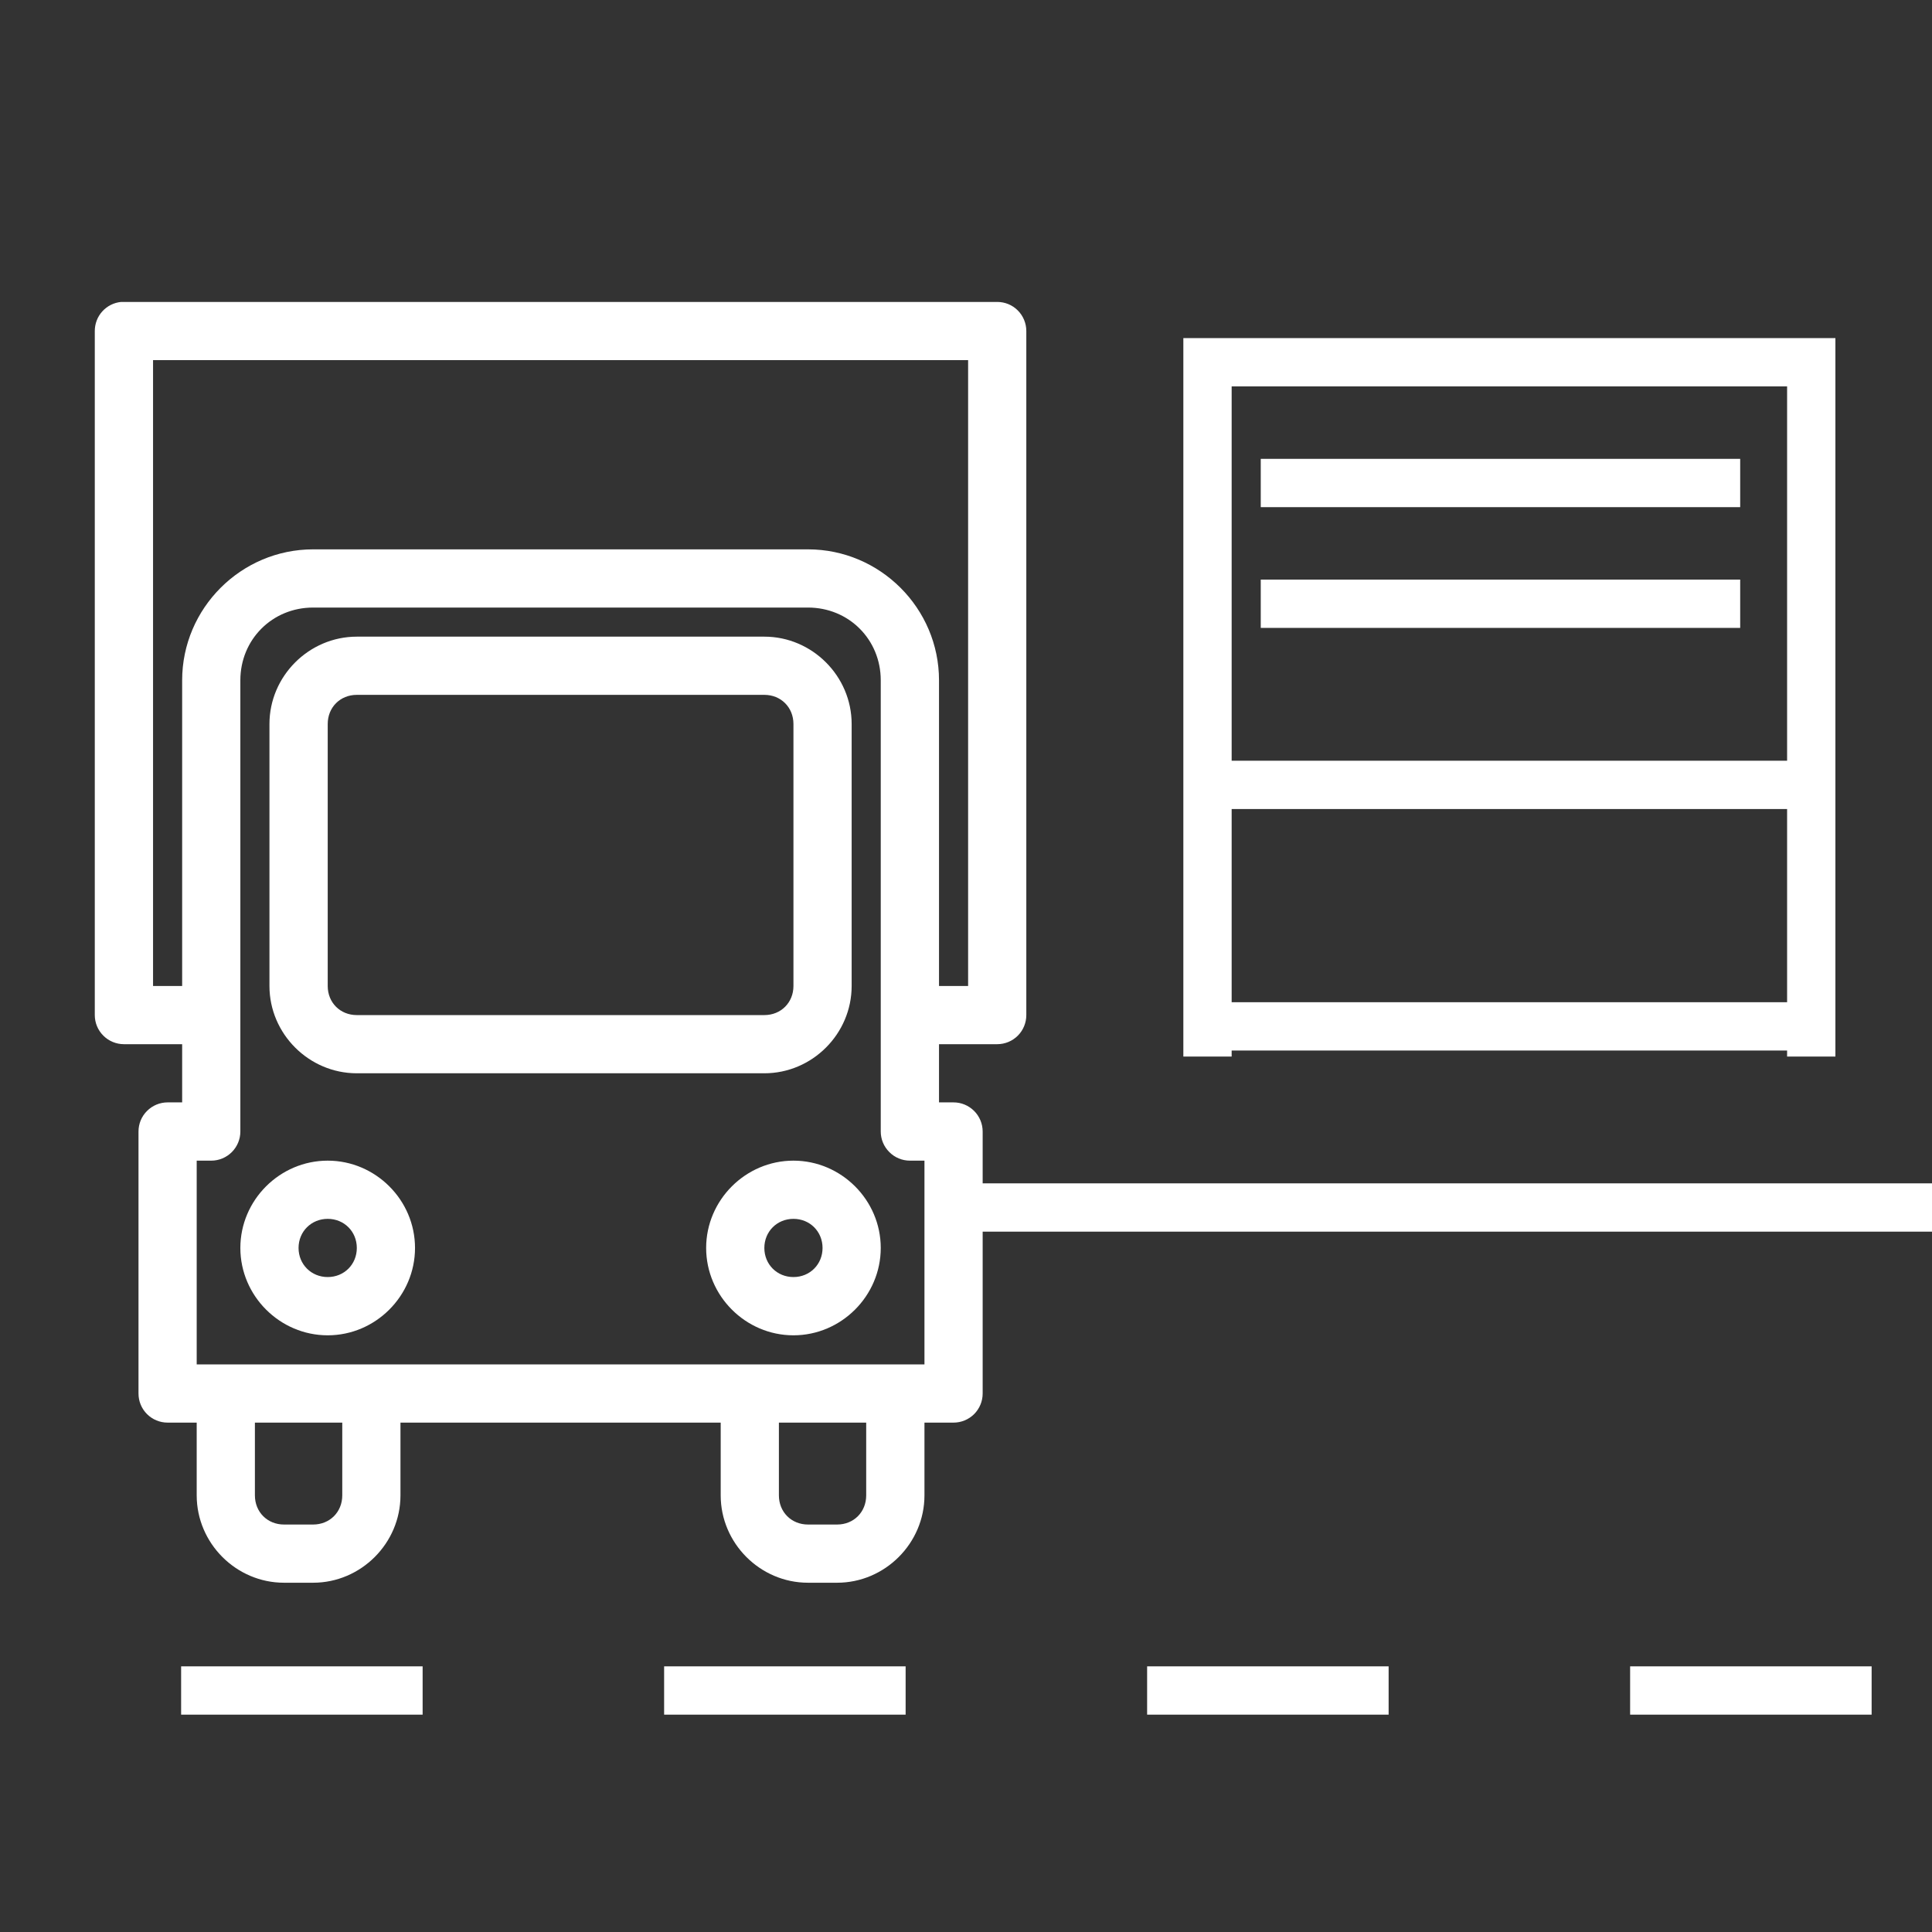 <svg viewBox="0 0 32 32" fill="none" xmlns="http://www.w3.org/2000/svg">
<rect x="0" y="0" width="32" height="32" fill="#333333" stroke="none"/>
<path d="M20 17.5V6H30V17.5" stroke="white" stroke-width="0.8"/>
<path d="M20 17L30 17" stroke="white" stroke-width="0.8"/>
<path d="M15.5 20L32 20" stroke="white" stroke-width="0.8"/>
<path d="M20 13H30M20.882 10H24.853H28.823M20.882 8H28.823" stroke="white" stroke-width="0.8"/>
<path d="M3 28H31" stroke="white" stroke-width="0.8" stroke-dasharray="4 4"/>
<path d="M2.007 5.001C1.887 5.012 1.776 5.068 1.695 5.157C1.614 5.246 1.57 5.362 1.57 5.483V16.813C1.57 16.941 1.621 17.064 1.712 17.154C1.802 17.244 1.925 17.295 2.052 17.295H3.017V18.259H2.776C2.648 18.259 2.525 18.31 2.435 18.401C2.344 18.491 2.294 18.614 2.294 18.742V23.081C2.294 23.209 2.344 23.331 2.435 23.422C2.525 23.512 2.648 23.563 2.776 23.563H3.258V24.768C3.258 25.561 3.911 26.215 4.704 26.215H5.186C5.979 26.215 6.633 25.561 6.633 24.768V23.563H11.937V24.768C11.937 25.561 12.59 26.215 13.383 26.215H13.865C14.658 26.215 15.312 25.561 15.312 24.768V23.563H15.794C15.922 23.563 16.044 23.512 16.135 23.422C16.225 23.331 16.276 23.209 16.276 23.081V18.742C16.276 18.614 16.225 18.491 16.135 18.401C16.044 18.31 15.922 18.259 15.794 18.259H15.553V17.295H16.517C16.645 17.295 16.768 17.244 16.858 17.154C16.948 17.064 16.999 16.941 16.999 16.813V5.483C16.999 5.355 16.948 5.232 16.858 5.142C16.768 5.051 16.645 5.001 16.517 5.001H2.052C2.037 5 2.022 5 2.007 5.001ZM2.535 5.965H16.035V16.331H15.553V11.268C15.553 10.075 14.577 9.099 13.383 9.099H5.186C3.993 9.099 3.017 10.075 3.017 11.268V16.331H2.535V5.965ZM5.186 10.063H13.383C14.059 10.063 14.588 10.592 14.588 11.268V18.742C14.588 18.869 14.639 18.992 14.73 19.082C14.82 19.173 14.943 19.224 15.071 19.224H15.312V22.599H3.258V19.224H3.499C3.627 19.224 3.749 19.173 3.84 19.082C3.93 18.992 3.981 18.869 3.981 18.742V11.268C3.981 10.592 4.51 10.063 5.186 10.063ZM5.91 10.545C5.117 10.545 4.463 11.199 4.463 11.992V16.331C4.463 17.124 5.117 17.777 5.91 17.777H12.66C13.453 17.777 14.106 17.124 14.106 16.331V11.992C14.106 11.199 13.453 10.545 12.66 10.545H5.91ZM5.91 11.509H12.66C12.935 11.509 13.142 11.716 13.142 11.992V16.331C13.142 16.606 12.935 16.813 12.66 16.813H5.91C5.634 16.813 5.428 16.606 5.428 16.331V11.992C5.428 11.716 5.634 11.509 5.91 11.509ZM5.428 19.224C4.634 19.224 3.981 19.877 3.981 20.67C3.981 21.463 4.634 22.117 5.428 22.117C6.221 22.117 6.874 21.463 6.874 20.67C6.874 19.877 6.221 19.224 5.428 19.224ZM13.142 19.224C12.349 19.224 11.696 19.877 11.696 20.67C11.696 21.463 12.349 22.117 13.142 22.117C13.935 22.117 14.588 21.463 14.588 20.67C14.588 19.877 13.935 19.224 13.142 19.224ZM5.428 20.188C5.7 20.188 5.91 20.398 5.91 20.67C5.91 20.942 5.7 21.152 5.428 21.152C5.156 21.152 4.945 20.942 4.945 20.67C4.945 20.398 5.156 20.188 5.428 20.188ZM13.142 20.188C13.414 20.188 13.624 20.398 13.624 20.67C13.624 20.942 13.414 21.152 13.142 21.152C12.87 21.152 12.66 20.942 12.66 20.67C12.66 20.398 12.87 20.188 13.142 20.188ZM4.222 23.563H5.669V24.768C5.669 25.044 5.462 25.251 5.186 25.251H4.704C4.429 25.251 4.222 25.044 4.222 24.768V23.563ZM12.901 23.563H14.347V24.768C14.347 25.044 14.141 25.251 13.865 25.251H13.383C13.108 25.251 12.901 25.044 12.901 24.768V23.563Z" fill="white"/>
</svg>
